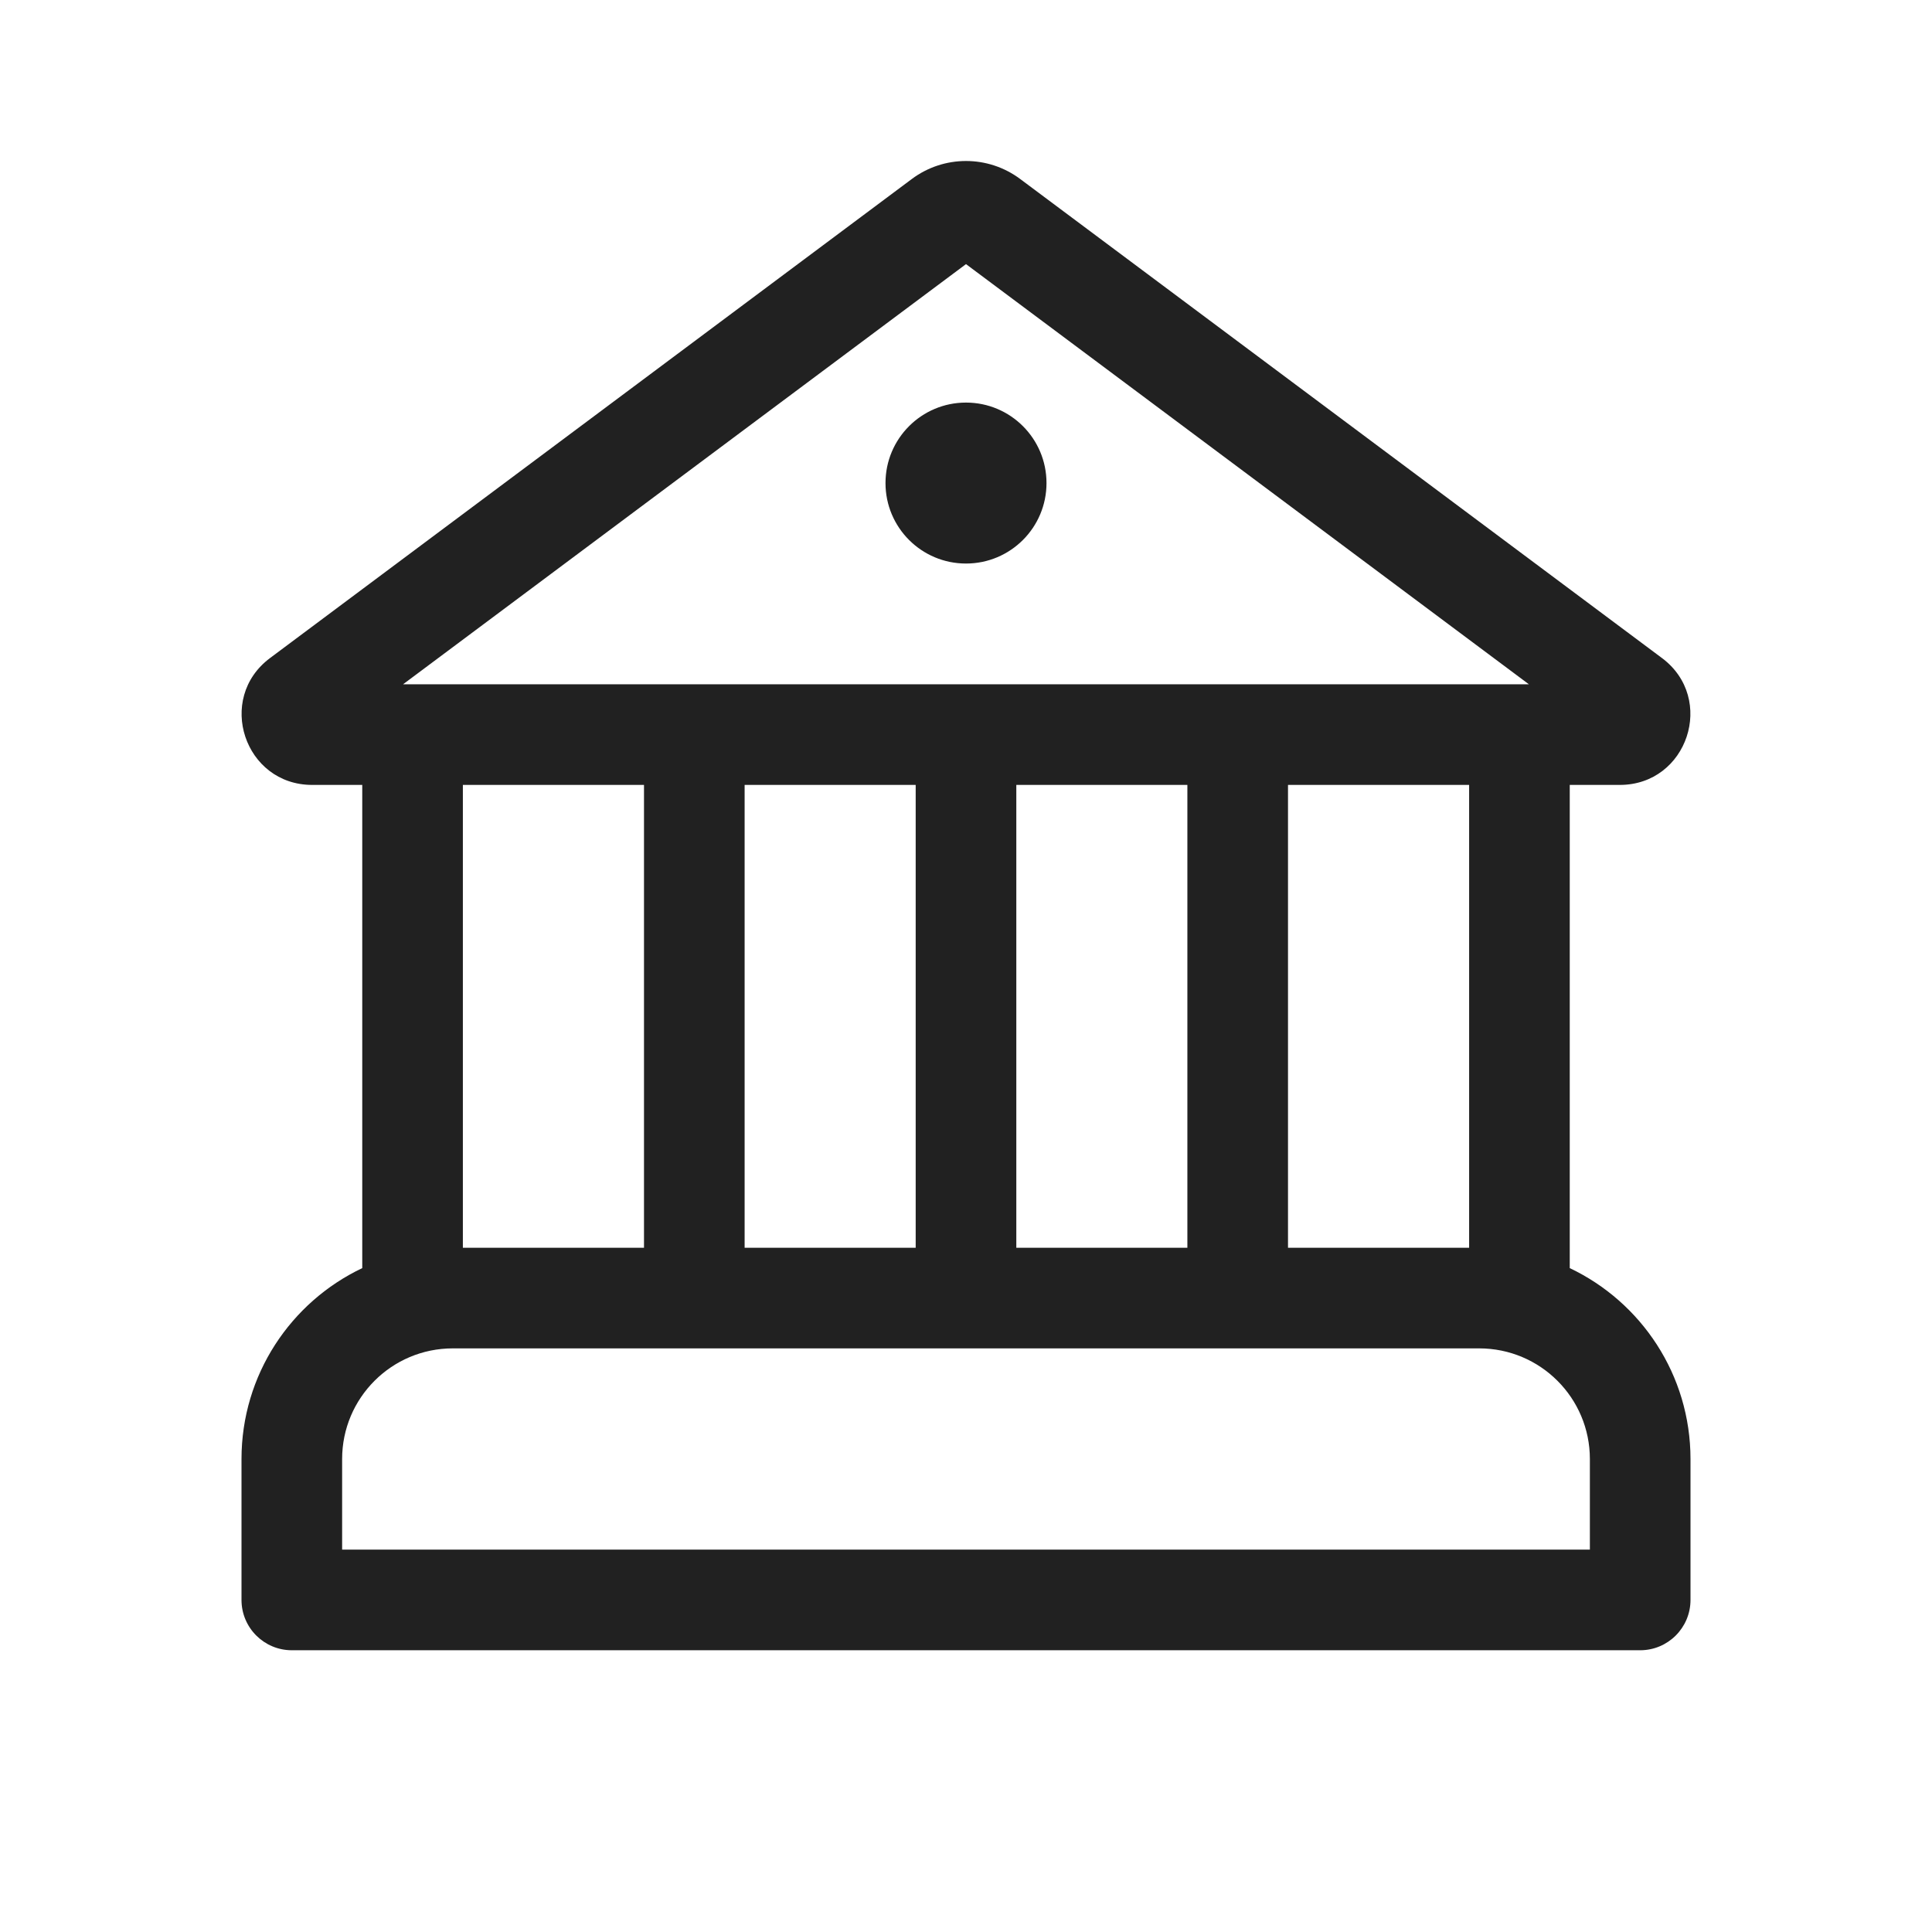 <svg viewBox="0 0 48 48" fill="none" xmlns="http://www.w3.org/2000/svg" height="1em" width="1em">
  <path d="M24 14.001C25.105 14.001 26 13.106 26 12.002C26 10.897 25.105 10.002 24 10.002C22.895 10.002 22 10.897 22 12.002C22 13.106 22.895 14.001 24 14.001ZM25.346 4.447C24.548 3.851 23.452 3.851 22.654 4.447L6.709 16.349C5.359 17.356 6.072 19.501 7.755 19.501H9V31.506C7.226 32.348 6 34.156 6 36.25V39.75C6 40.44 6.56 41 7.25 41H40.75C41.44 41 42 40.44 42 39.75V36.25C42 34.156 40.774 32.348 39 31.506V19.501H40.244C41.928 19.501 42.64 17.356 41.291 16.349L25.346 4.447ZM36.5 31H32V19.501H36.5V31ZM29.5 31H25.25V19.501H29.5V31ZM22.75 31H18.5V19.501H22.75V31ZM16 31H11.5V19.501H16V31ZM10.014 17.001L24 6.562L37.985 17.001H10.014ZM8.5 36.25C8.5 34.731 9.731 33.5 11.25 33.5H36.75C38.269 33.5 39.5 34.731 39.5 36.25V38.5H8.5V36.25Z" fill="#212121"/>
</svg>
